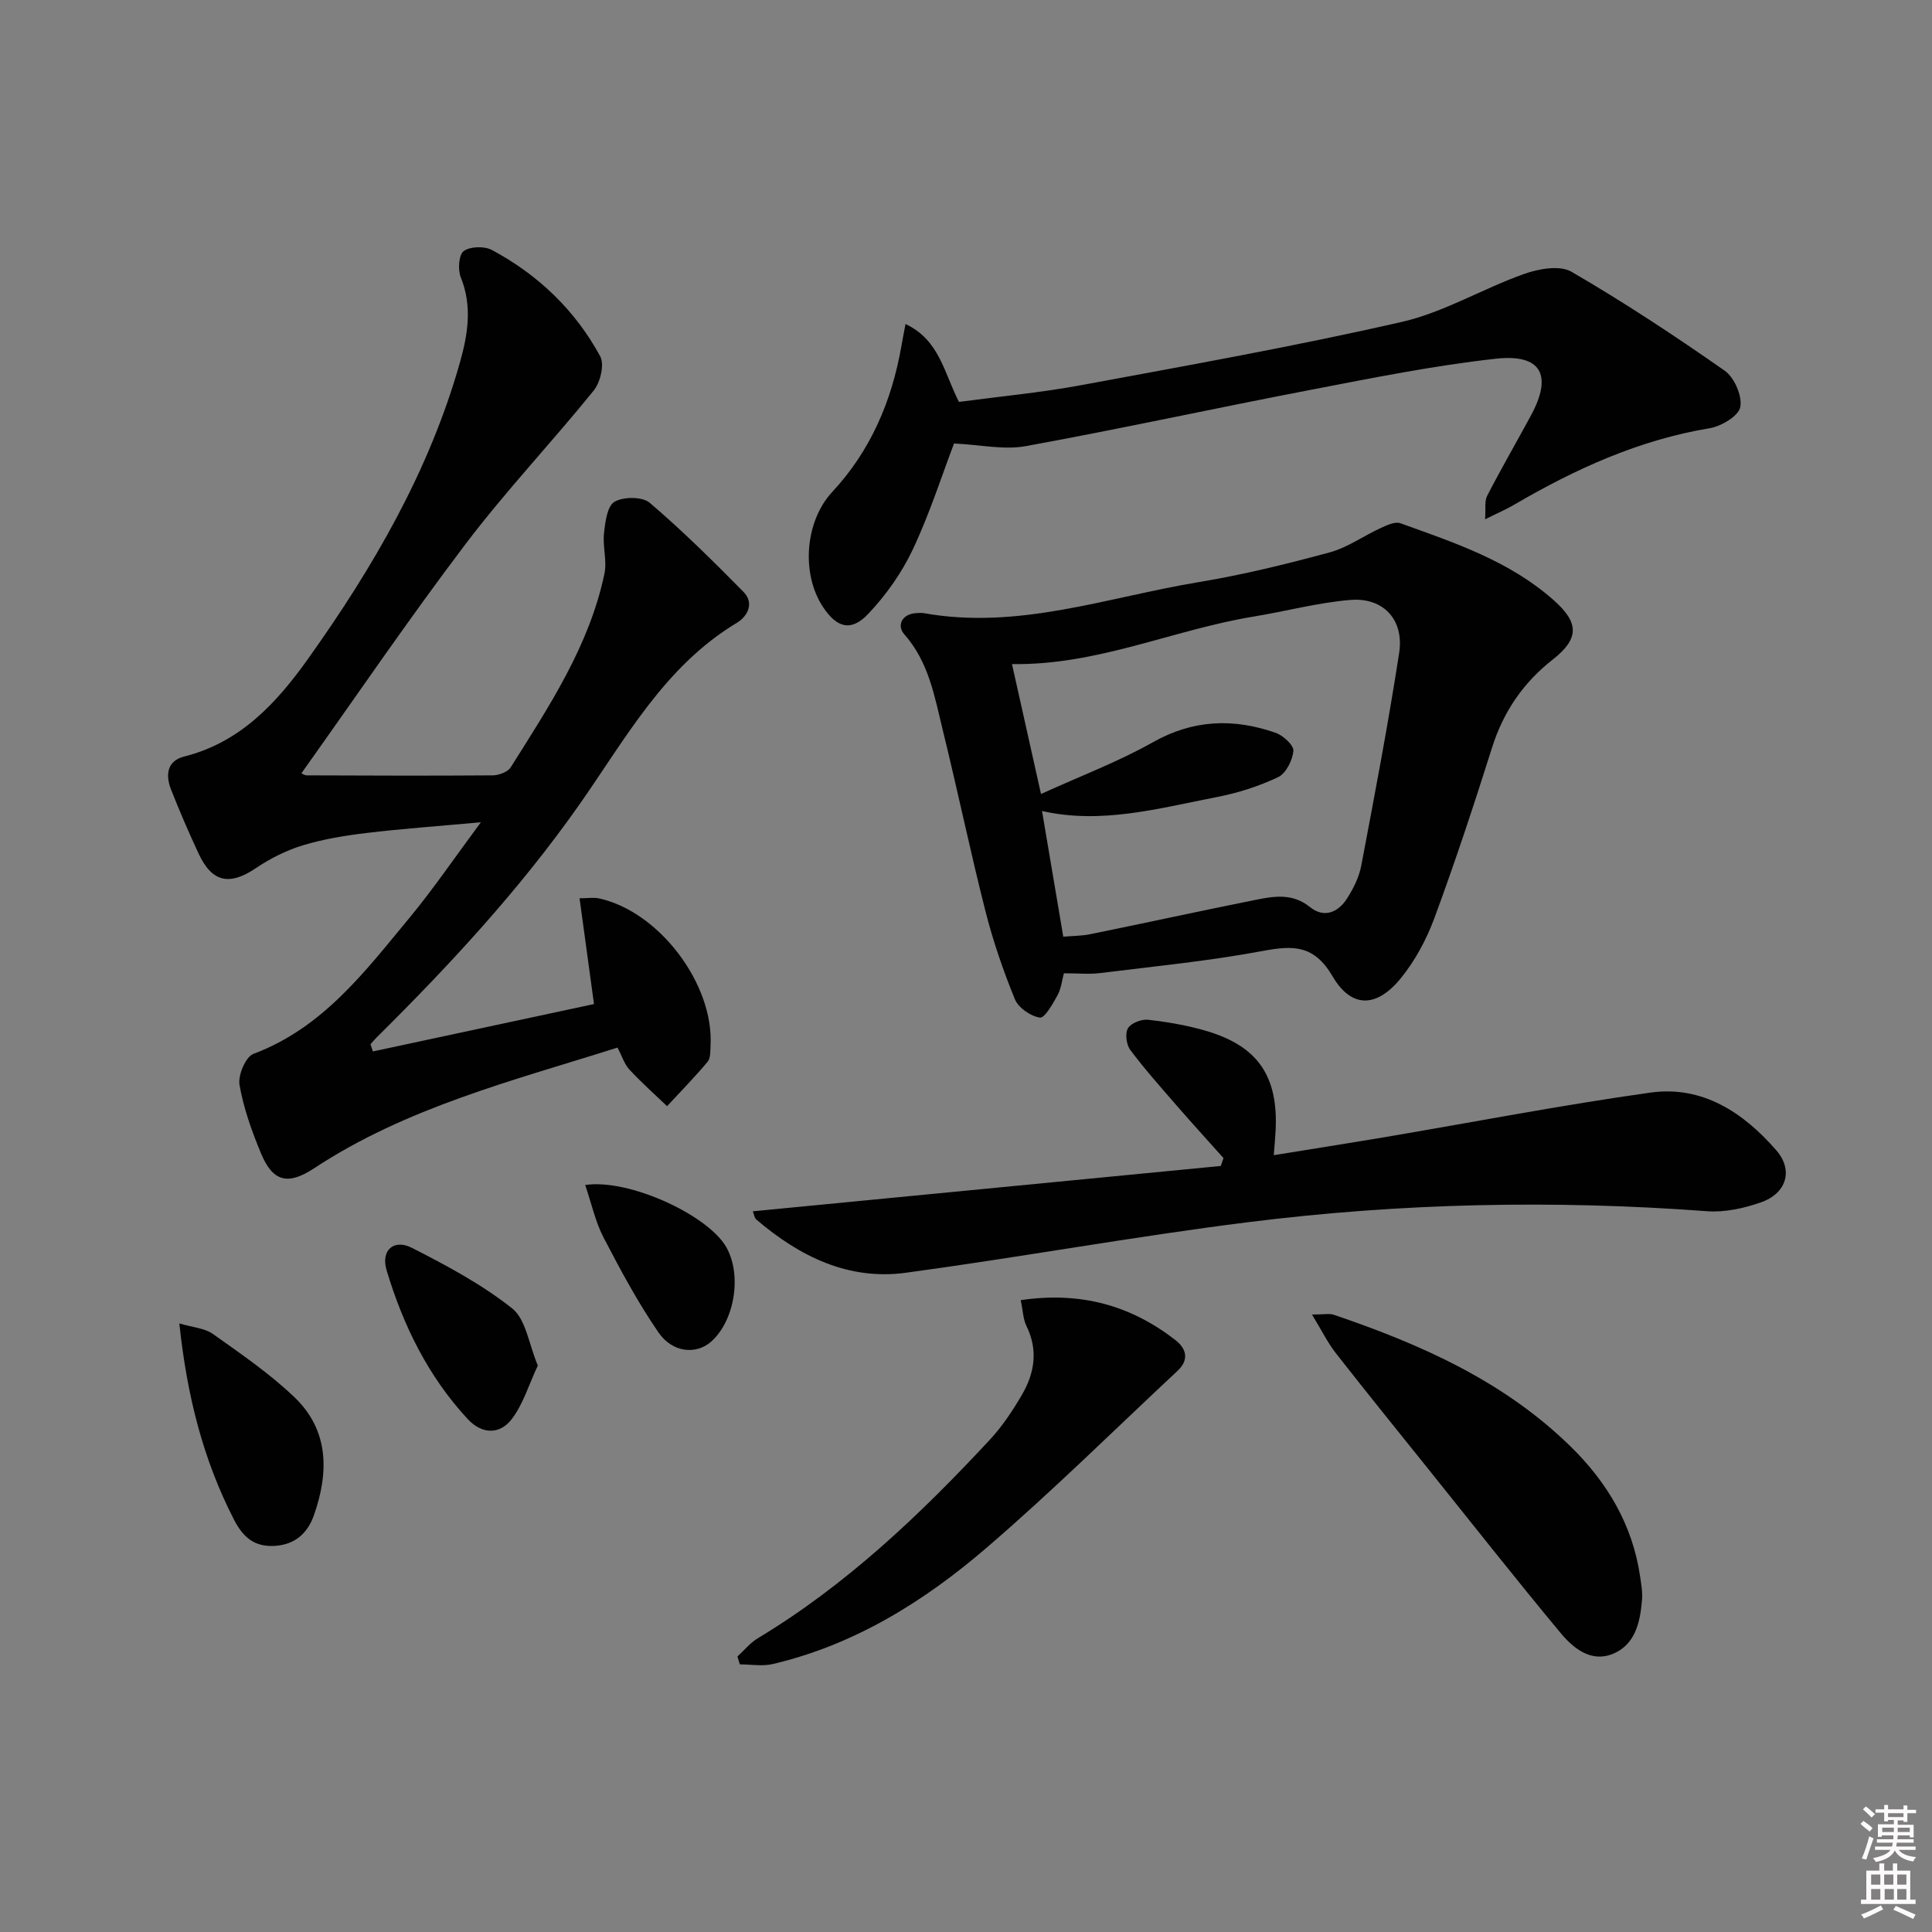<svg enable-background="new 0 0 400 400" viewBox="0 0 400 400" xmlns="http://www.w3.org/2000/svg"><rect x="0" y="0" width="400" height="400" fill="#808080" stroke="none"/><path d="m385.2 377.6.6-.6c.6.4 1.3.9 1.9 1.5l-.6.7c-.8-.6-1.4-1.1-1.9-1.6zm.3 7.1c.6-1.4 1.1-2.9 1.5-4.5.3.1.6.3.9.4-.5 1.4-1 2.9-1.5 4.4l-.9-.2zm.2-10.1.6-.6c.7.5 1.3 1.1 1.9 1.6l-.7.7c-.6-.6-1.2-1.2-1.8-1.7zm8.4-.8h.8v.9h1.8v.7h-1.8v1.8h-.8v-.3h-1.2v.9h3.3v2.6h-.8v-.4h-2.5c0 .3 0 .6-.1.8h3.4v.7h-3.5c0 .3-.1.6-.1.8h4v.7h-3.5c.7.9 1.9 1.3 3.6 1.5-.2.2-.4.5-.6.9-1.9-.3-3.2-1.1-3.8-2.3-.5 1.1-1.8 2-3.9 2.4-.2-.3-.4-.5-.6-.8 1.9-.4 3.1-.9 3.6-1.7h-3.2v-.7h3.5c.1-.2.1-.5.2-.8h-3.3v-.7h3.4c0-.2 0-.5 0-.8h-2.4v.3h-.8v-2.6h3.3v-.9h-1.2v.3h-.8v-1.8h-1.8v-.7h1.8v-.9h.8v.9h3.2zm-4.4 5.5h2.4c0-.3 0-.6 0-.9h-2.4zm1.2-3.1h3.2v-.8h-3.2zm4.4 2.2h-2.4v.9h2.5v-.9z" fill="#fcfafa"/><path d="m389.2 385.8h.9v1.5h1.8v-1.5h.9v1.5h2.7v6h1.1v.9h-11.3v-.9h1.1v-6h2.7v-1.5zm.2 8.7.5.8c-1.2.6-2.5 1.3-4 1.9-.2-.3-.3-.6-.6-.8 1.6-.6 3-1.3 4.1-1.9zm-2-4.3h1.9v-2.1h-1.9zm0 3.1h1.9v-2.2h-1.9zm2.7-3.1h1.9v-2.1h-1.9zm.1 3.1h1.9v-2.2h-1.9zm2.3 1.3c1.4.6 2.7 1.2 4.1 1.8l-.5.9c-1.5-.7-2.8-1.4-4.1-1.9zm2.2-6.5h-1.9v2.1h1.9zm-1.9 5.2h1.9v-2.2h-1.9z" fill="#fcfafa"/><g fill="#010101"><path d="m77.2 217.69c15.35-3.29 30.7-6.58 45.78-9.81-1.04-7.59-1.97-14.41-2.99-21.9 1.61 0 2.88-.22 4.05.03 12.43 2.72 23.77 17.72 23.07 30.44-.06 1.15.03 2.61-.6 3.37-2.66 3.18-5.58 6.15-8.4 9.2-2.62-2.51-5.34-4.92-7.79-7.57-1.06-1.15-1.56-2.83-2.47-4.56-21.73 6.88-43.68 12.38-62.85 25.01-5.39 3.55-8.52 2.77-10.96-3.1-1.9-4.57-3.61-9.34-4.45-14.18-.35-1.99 1.27-5.83 2.88-6.43 14.38-5.38 23.11-17.07 32.32-28.18 4.95-5.98 9.33-12.44 14.77-19.77-8.74.8-16.23 1.33-23.68 2.22-4.43.53-8.9 1.26-13.16 2.55-3.39 1.03-6.72 2.69-9.66 4.68-5.5 3.72-9.13 3.06-11.94-2.96-2.04-4.36-3.94-8.79-5.71-13.27-1.17-2.98-.85-5.94 2.72-6.83 11.65-2.92 19.18-11.14 25.68-20.27 13.44-18.88 25.05-38.8 31.42-61.34 1.63-5.79 2.59-11.62.17-17.6-.64-1.57-.42-4.7.61-5.44 1.35-.98 4.3-1.05 5.86-.21 9.56 5.13 17.23 12.47 22.4 22.01.91 1.68.03 5.38-1.35 7.08-8.66 10.71-18.17 20.75-26.48 31.71-11.73 15.47-22.66 31.55-34.03 47.52.03.01.57.43 1.11.44 12.83.05 25.65.1 38.48 0 1.28-.01 3.13-.7 3.75-1.68 7.95-12.65 16.28-25.17 19.4-40.11.55-2.65-.4-5.58-.1-8.31.25-2.32.66-5.65 2.17-6.54 1.85-1.08 5.78-1.09 7.3.21 6.79 5.79 13.15 12.09 19.42 18.45 2.26 2.29.86 5.05-1.37 6.39-15.05 9.03-23.12 24.14-32.71 37.77-12.33 17.53-26.76 33.1-41.9 48.1-.44.44-.84.93-1.25 1.39.15.49.32.99.49 1.49z"/><path d="m220.27 201.51c-.4 1.45-.56 3.17-1.33 4.56-.98 1.78-2.65 4.76-3.64 4.61-1.92-.28-4.45-2.02-5.18-3.8-2.43-5.95-4.54-12.1-6.12-18.34-3.13-12.33-5.72-24.81-8.76-37.17-1.73-7.02-2.88-14.25-8.03-20.06-1.54-1.73-.57-4.24 2.58-4.38.5-.02 1.01-.06 1.5.02 19.6 3.51 38.06-3.32 56.9-6.43 9.12-1.51 18.15-3.73 27.09-6.15 3.7-1 7.01-3.41 10.56-5.04 1.28-.58 2.98-1.4 4.09-1 11.23 4.04 22.6 7.8 31.8 15.98 5.23 4.65 5.25 7.93-.27 12.26-6.05 4.74-10.18 10.74-12.53 18.16-3.74 11.85-7.64 23.66-11.94 35.31-1.64 4.44-4 8.86-6.98 12.51-4.97 6.1-10.19 6.27-14.1-.39-3.86-6.58-8.16-6.45-14.49-5.27-11.07 2.07-22.33 3.17-33.53 4.56-2.26.3-4.58.06-7.62.06zm-.13-7.58c1.8-.16 3.77-.14 5.66-.53 11.37-2.32 22.71-4.8 34.09-7.08 3.87-.78 7.71-1.45 11.33 1.48 2.89 2.34 5.81 1.13 7.66-1.76 1.32-2.06 2.5-4.42 2.95-6.79 2.78-14.66 5.58-29.33 7.85-44.07 1.06-6.86-3.27-11.54-10.11-10.97-6.73.56-13.35 2.35-20.05 3.45-16.62 2.72-32.32 10.12-50 9.83 1.92 8.6 3.81 17.08 6.01 26.9 8.28-3.77 16.04-6.7 23.19-10.73 8.35-4.71 16.68-4.96 25.34-1.96 1.57.54 3.81 2.57 3.72 3.75-.16 1.94-1.53 4.67-3.16 5.45-3.99 1.89-8.33 3.28-12.68 4.12-11.97 2.32-23.88 5.69-36.2 2.89 1.51 8.91 2.92 17.23 4.4 26.02z"/><path d="m155.86 250.79c32.62-3.16 64.75-6.28 96.89-9.39.19-.54.38-1.09.56-1.63-3.25-3.64-6.55-7.25-9.75-10.94-3.26-3.76-6.58-7.49-9.56-11.47-.81-1.09-1.1-3.43-.46-4.49.65-1.07 2.82-1.9 4.19-1.74 4.1.48 8.23 1.18 12.18 2.36 10.55 3.17 14.71 9.34 14.2 20.43-.07 1.47-.21 2.94-.39 5.25 7.86-1.28 15.47-2.47 23.07-3.75 18.3-3.1 36.54-6.63 54.92-9.21 10.78-1.51 19.29 4.16 26.07 11.97 3.58 4.13 2.06 8.91-3.15 10.74-3.52 1.24-7.5 2.12-11.18 1.85-31.76-2.37-63.47-1.69-95.03 2.27-23.69 2.97-47.21 7.27-70.87 10.47-11.93 1.62-22.04-3.4-30.95-11.01-.41-.34-.49-1.1-.74-1.71z"/><path d="m187.48 67.09c7.03 3.29 7.97 10.09 11.06 16.12 8.3-1.11 16.89-1.91 25.33-3.47 22.17-4.11 44.38-8.07 66.35-13.09 8.75-2 16.79-6.91 25.35-9.94 3.01-1.07 7.37-1.85 9.78-.45 10.88 6.32 21.42 13.27 31.73 20.49 2 1.4 3.66 5.23 3.23 7.52-.35 1.85-3.93 3.99-6.35 4.39-14.69 2.44-27.88 8.47-40.58 15.9-1.57.92-3.25 1.63-5.91 2.96.16-2.14-.15-3.73.43-4.87 2.89-5.6 6.05-11.06 9.05-16.6 4.54-8.37 2.19-12.83-7.28-11.78-12.83 1.42-25.55 3.99-38.24 6.43-19.71 3.78-39.32 8.07-59.06 11.67-4.52.82-9.38-.29-14.85-.55-2.54 6.68-5.05 14.56-8.55 21.97-2.28 4.83-5.53 9.42-9.21 13.3-3.55 3.75-6.48 2.91-9.34-1.38-4.63-6.95-3.72-17.82 1.87-23.84 7.95-8.54 12.33-18.8 14.33-30.19.22-1.28.47-2.55.86-4.59z"/><path d="m271.63 272.16c2.58 0 3.63-.25 4.49.04 18.06 6.13 35.32 13.78 49.17 27.39 7.49 7.36 12.71 16.13 14.27 26.75.24 1.63.54 3.31.4 4.93-.38 4.6-1.41 9.3-6.1 11.17-4.51 1.8-8.15-1.22-10.81-4.41-9.23-11.12-18.18-22.47-27.22-33.74-6.45-8.04-12.93-16.04-19.28-24.16-1.67-2.14-2.88-4.63-4.92-7.97z"/><path d="m211.33 269.18c12.42-1.83 22.79 1.1 32.02 8.26 2.34 1.82 2.85 4.12.46 6.36-13.13 12.27-25.92 24.93-39.53 36.63-12.93 11.12-27.34 20.11-44.28 24.09-2.16.51-4.55.07-6.83.07-.16-.54-.32-1.09-.49-1.63 1.39-1.27 2.62-2.81 4.19-3.76 18.31-11.02 33.6-25.56 48.04-41.09 2.58-2.77 4.73-6.02 6.65-9.3 2.64-4.5 3.42-9.28.95-14.29-.69-1.42-.72-3.17-1.18-5.34z"/><path d="m37.13 274c2.77.83 5.25.97 6.96 2.19 5.79 4.11 11.73 8.18 16.84 13.06 7.23 6.9 7.18 15.63 4.05 24.5-1.32 3.74-3.97 6.08-8.13 6.31s-6.5-1.73-8.43-5.48c-6.37-12.41-9.71-25.6-11.29-40.58z"/><path d="m111.35 282.72c-1.88 4.01-3.05 8.04-5.43 11.13-2.47 3.2-6.15 3.12-9.09-.05-8.19-8.84-13.37-19.4-16.79-30.81-1.23-4.11 1.46-6.57 5.28-4.62 7.19 3.67 14.45 7.54 20.73 12.53 2.85 2.28 3.44 7.42 5.3 11.82z"/><path d="m121.16 245.34c9.11-1.35 25.3 6.22 29.14 12.75 3.37 5.74 1.85 15.37-3.11 19.72-3.03 2.65-7.92 2.31-10.85-1.93-4.29-6.23-7.89-12.96-11.39-19.69-1.68-3.23-2.46-6.93-3.79-10.85z"/></g></svg>